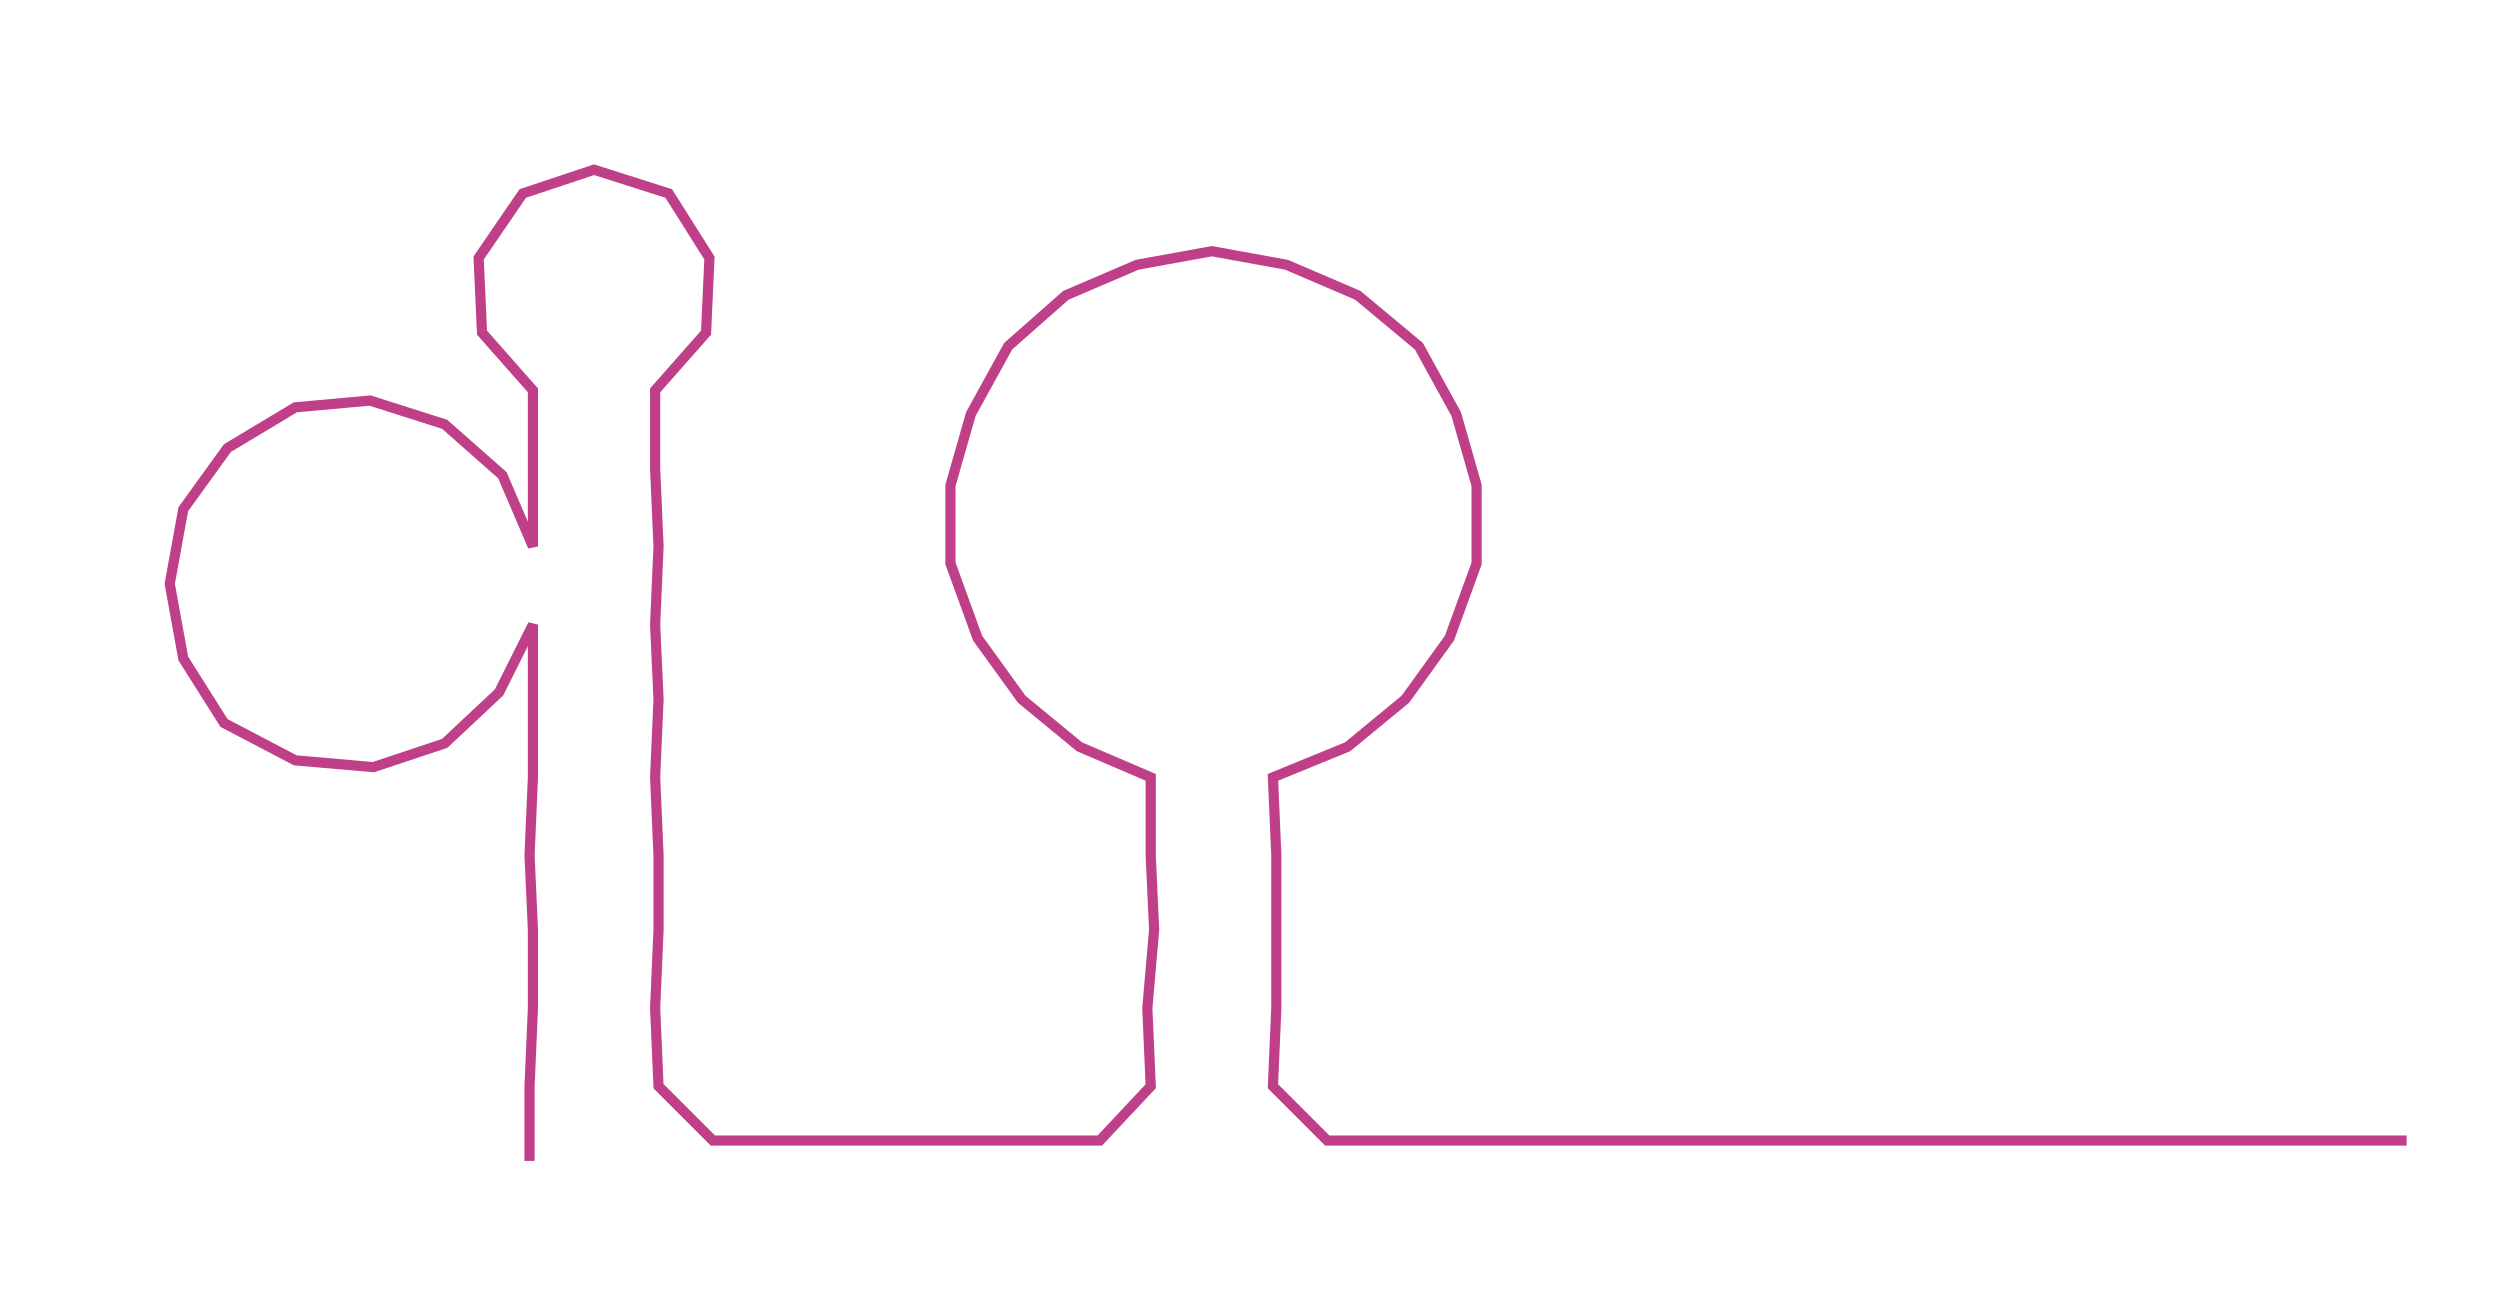 <ns0:svg xmlns:ns0="http://www.w3.org/2000/svg" width="300px" height="157.291px" viewBox="0 0 736.492 386.146"><ns0:path style="stroke:#bf4088;stroke-width:3px;fill:none;" d="M156 342 L156 342 L156 320 L157 297 L157 274 L156 252 L157 229 L157 206 L157 184 L147 204 L131 219 L110 226 L87 224 L66 213 L54 194 L50 172 L54 150 L67 132 L87 120 L109 118 L131 125 L148 140 L157 161 L157 138 L157 115 L142 98 L141 76 L154 57 L175 50 L197 57 L209 76 L208 98 L193 115 L193 138 L194 161 L193 184 L194 206 L193 229 L194 252 L194 274 L193 297 L194 320 L210 336 L232 336 L254 336 L278 336 L301 336 L324 336 L339 320 L338 297 L340 274 L339 252 L339 229 L318 220 L301 206 L288 188 L280 166 L280 143 L286 122 L297 102 L314 87 L335 78 L357 74 L379 78 L400 87 L418 102 L429 122 L435 143 L435 166 L427 188 L414 206 L397 220 L375 229 L376 252 L376 274 L376 297 L375 320 L391 336 L414 336 L436 336 L459 336 L482 336 L505 336 L527 336 L550 336 L573 336 L595 336 L618 336 L641 336 L663 336 L686 336 L709 336" /></ns0:svg>